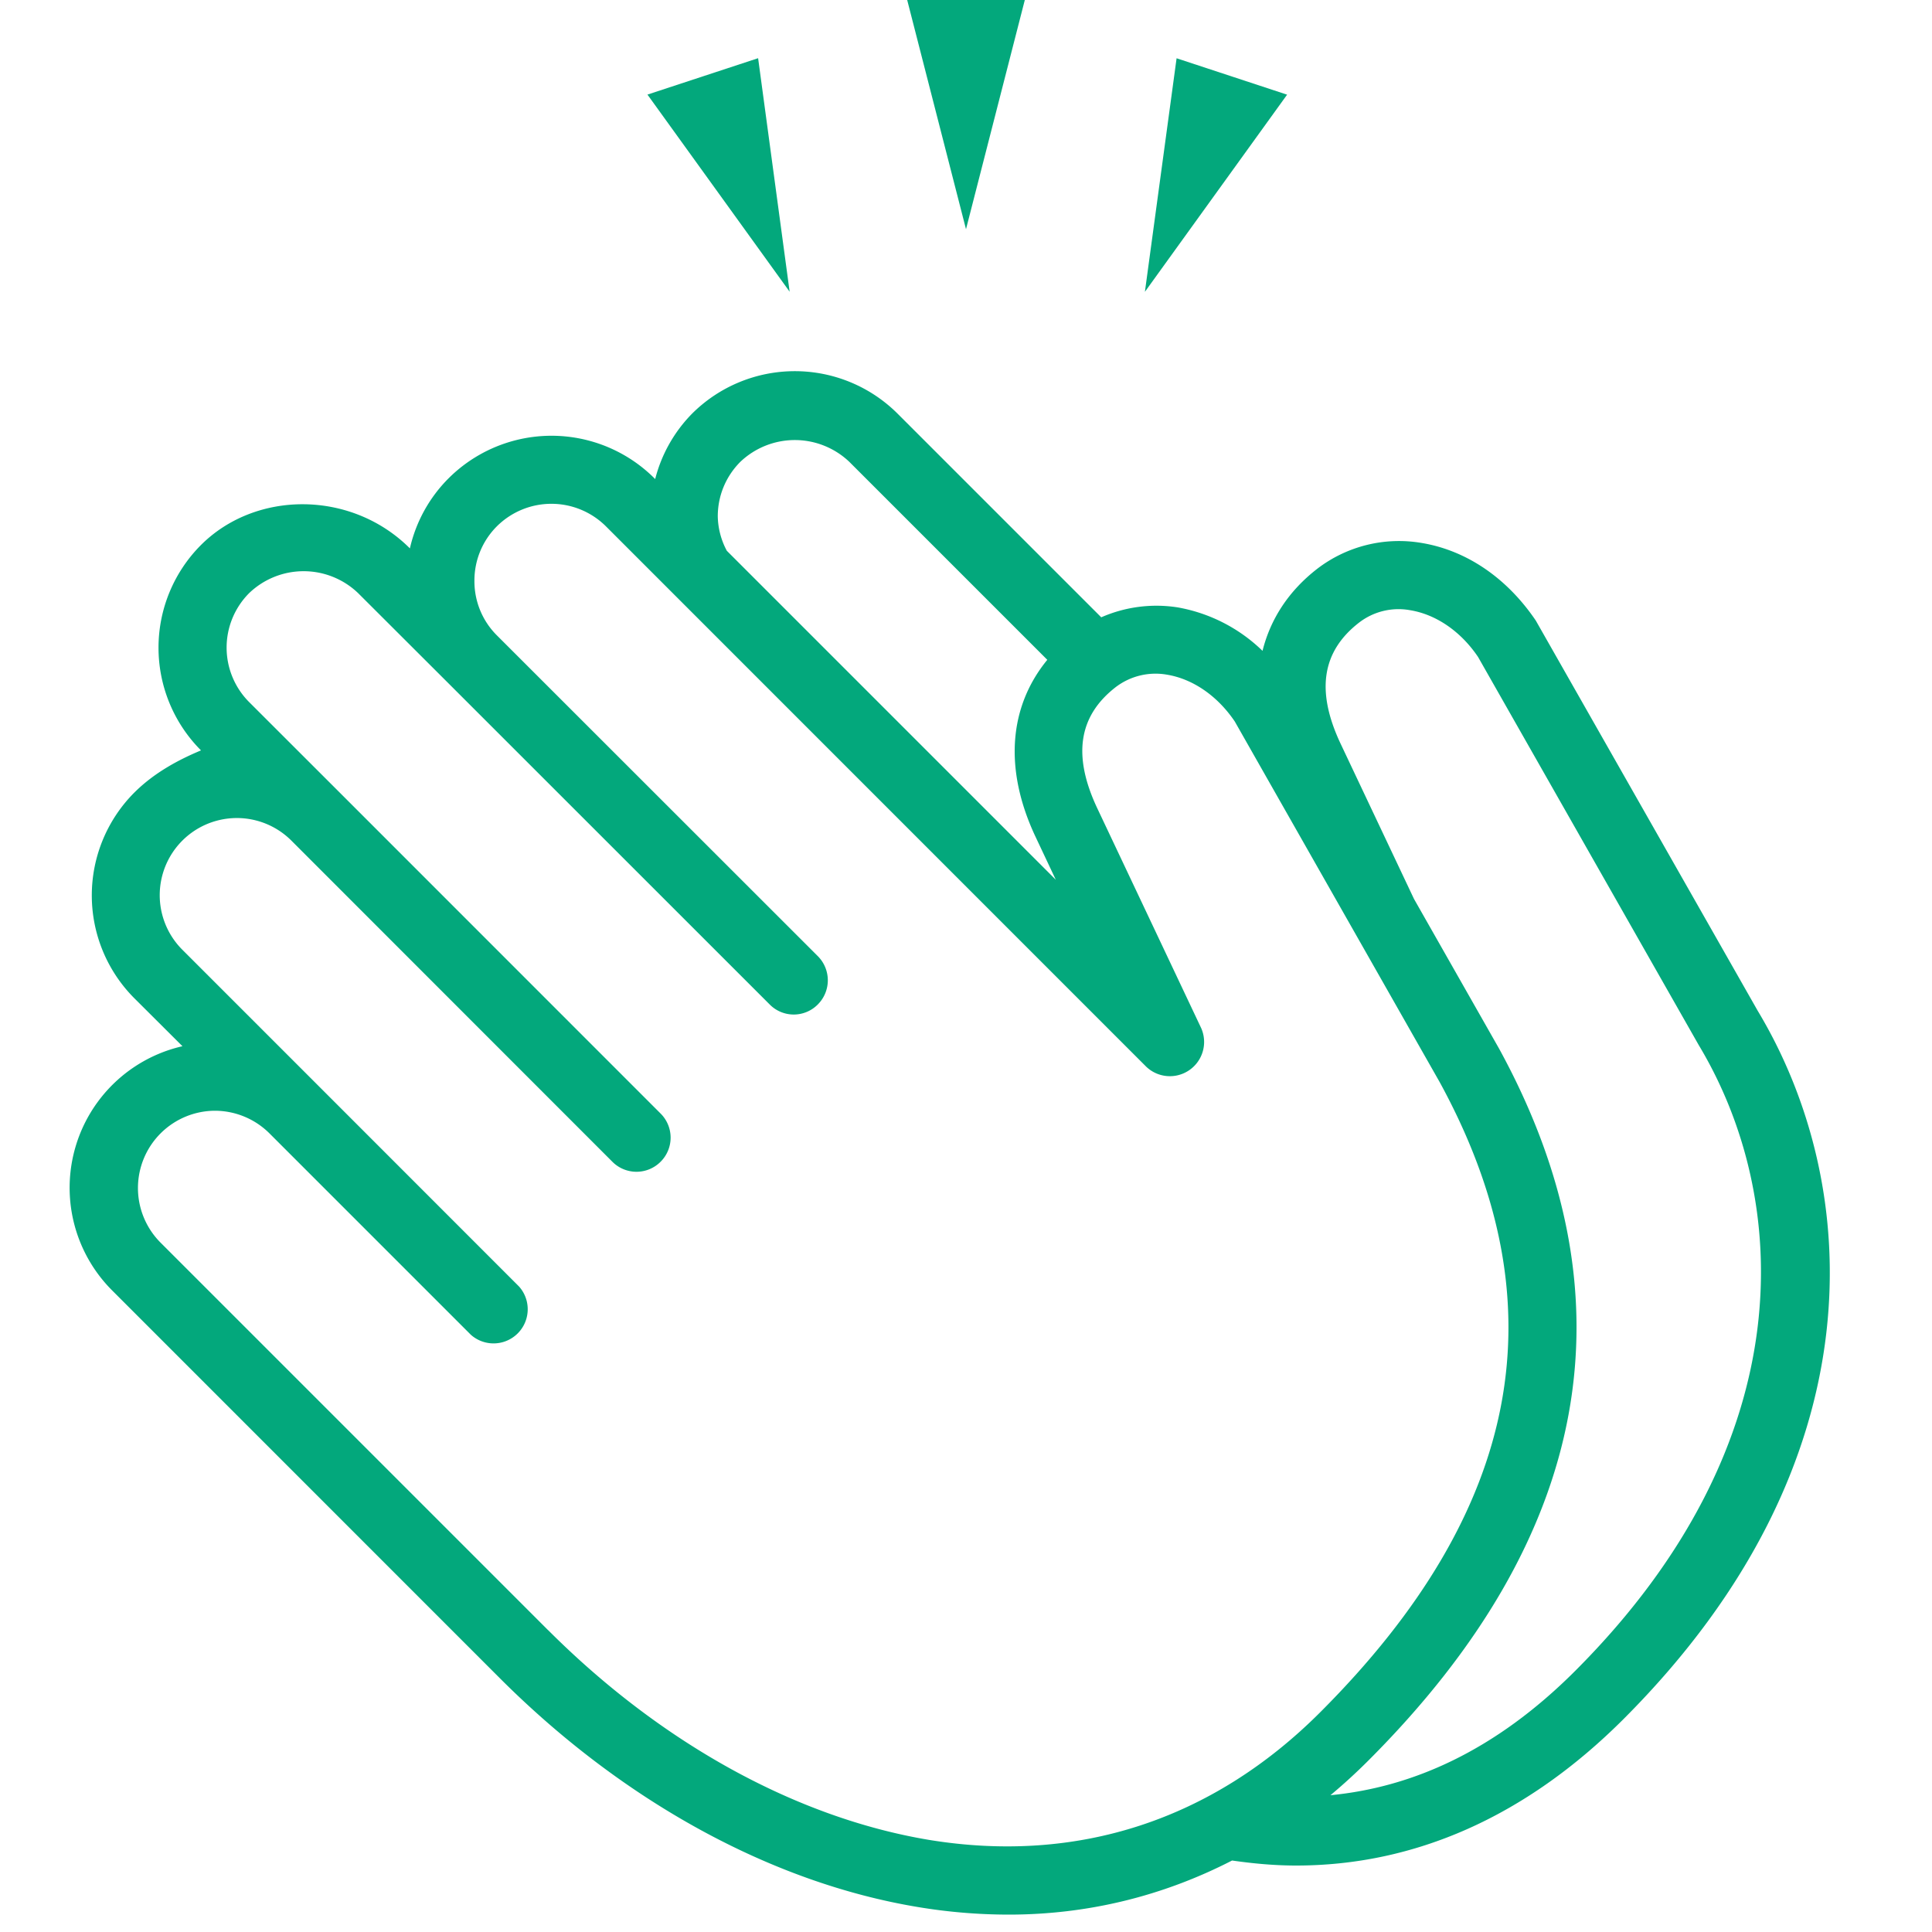 <?xml version="1.0" standalone="no"?><!DOCTYPE svg PUBLIC "-//W3C//DTD SVG 1.1//EN" "http://www.w3.org/Graphics/SVG/1.1/DTD/svg11.dtd"><svg class="comments-list__clap" width="25" height="25" viewBox="0 0 25 25" version="1.1" xmlns="http://www.w3.org/2000/svg" xmlns:xlink="http://www.w3.org/1999/xlink"><g fill="rgb(3, 168, 124)"><path d="M11.739 0l.761 2.966L13.261 0z"/><path d="M14.815 3.776l1.84-2.551-1.43-.471z"/><path d="M8.378 1.224l1.84 2.551L9.81.753z"/><path d="M20.382 21.622c-1.04 1.04-2.115 1.507-3.166 1.608.168-.14.332-.29.492-.45 2.885-2.886 3.456-5.982 1.69-9.211l-1.101-1.937-.955-2.02c-.315-.676-.235-1.185.245-1.556a.836.836 0 0 1 .66-.16c.342.056.66.28.879.605l2.856 5.023c1.179 1.962 1.379 5.119-1.6 8.098m-13.29-.528l-5.02-5.02a1 1 0 0 1 .707-1.701c.255 0 .512.098.707.292l2.607 2.607a.442.442 0 0 0 .624-.624L4.11 14.04l-1.75-1.75a.998.998 0 1 1 1.41-1.413l4.154 4.156a.44.44 0 0 0 .624 0 .44.44 0 0 0 0-.624l-4.152-4.153-1.172-1.171a.998.998 0 0 1 0-1.41 1.018 1.018 0 0 1 1.41 0l1.172 1.17 4.153 4.152a.437.437 0 0 0 .624 0 .442.442 0 0 0 0-.624L6.43 8.222a.988.988 0 0 1-.291-.705.99.99 0 0 1 .29-.706 1 1 0 0 1 1.412 0l6.992 6.993a.443.443 0 0 0 .71-.501l-1.35-2.856c-.315-.676-.235-1.185.246-1.557a.85.85 0 0 1 .66-.16c.342.056.659.28.879.606L18.628 14c1.573 2.876 1.067 5.545-1.544 8.156-1.396 1.397-3.144 1.966-5.063 1.652-1.713-.286-3.463-1.248-4.928-2.714zM10.99 5.976l2.562 2.562c-.497.607-.563 1.414-.155 2.284l.265.562-4.257-4.257a.98.98 0 0 1-.117-.445c0-.267.104-.517.292-.706a1.023 1.023 0 0 1 1.41 0zm8.887 2.06c-.375-.557-.902-.916-1.486-1.011a1.738 1.738 0 0 0-1.342.332c-.376.29-.61.656-.712 1.065a2.1 2.1 0 0 0-1.095-.562 1.776 1.776 0 0 0-.992.128l-2.636-2.636a1.883 1.883 0 0 0-2.658 0 1.862 1.862 0 0 0-.478.847 1.886 1.886 0 0 0-2.671-.012 1.867 1.867 0 0 0-.503.909c-.754-.754-1.992-.754-2.703-.044a1.881 1.881 0 0 0 0 2.658c-.288.12-.605.288-.864.547a1.884 1.884 0 0 0 0 2.659l.624.622a1.879 1.879 0 0 0-.91 3.16l5.019 5.02c1.595 1.594 3.515 2.645 5.408 2.959a7.16 7.16 0 0 0 1.173.098c1.026 0 1.997-.24 2.892-.7.279.04.555.065.828.065 1.53 0 2.969-.628 4.236-1.894 3.338-3.338 3.083-6.928 1.738-9.166l-2.868-5.043z"/></g></svg>